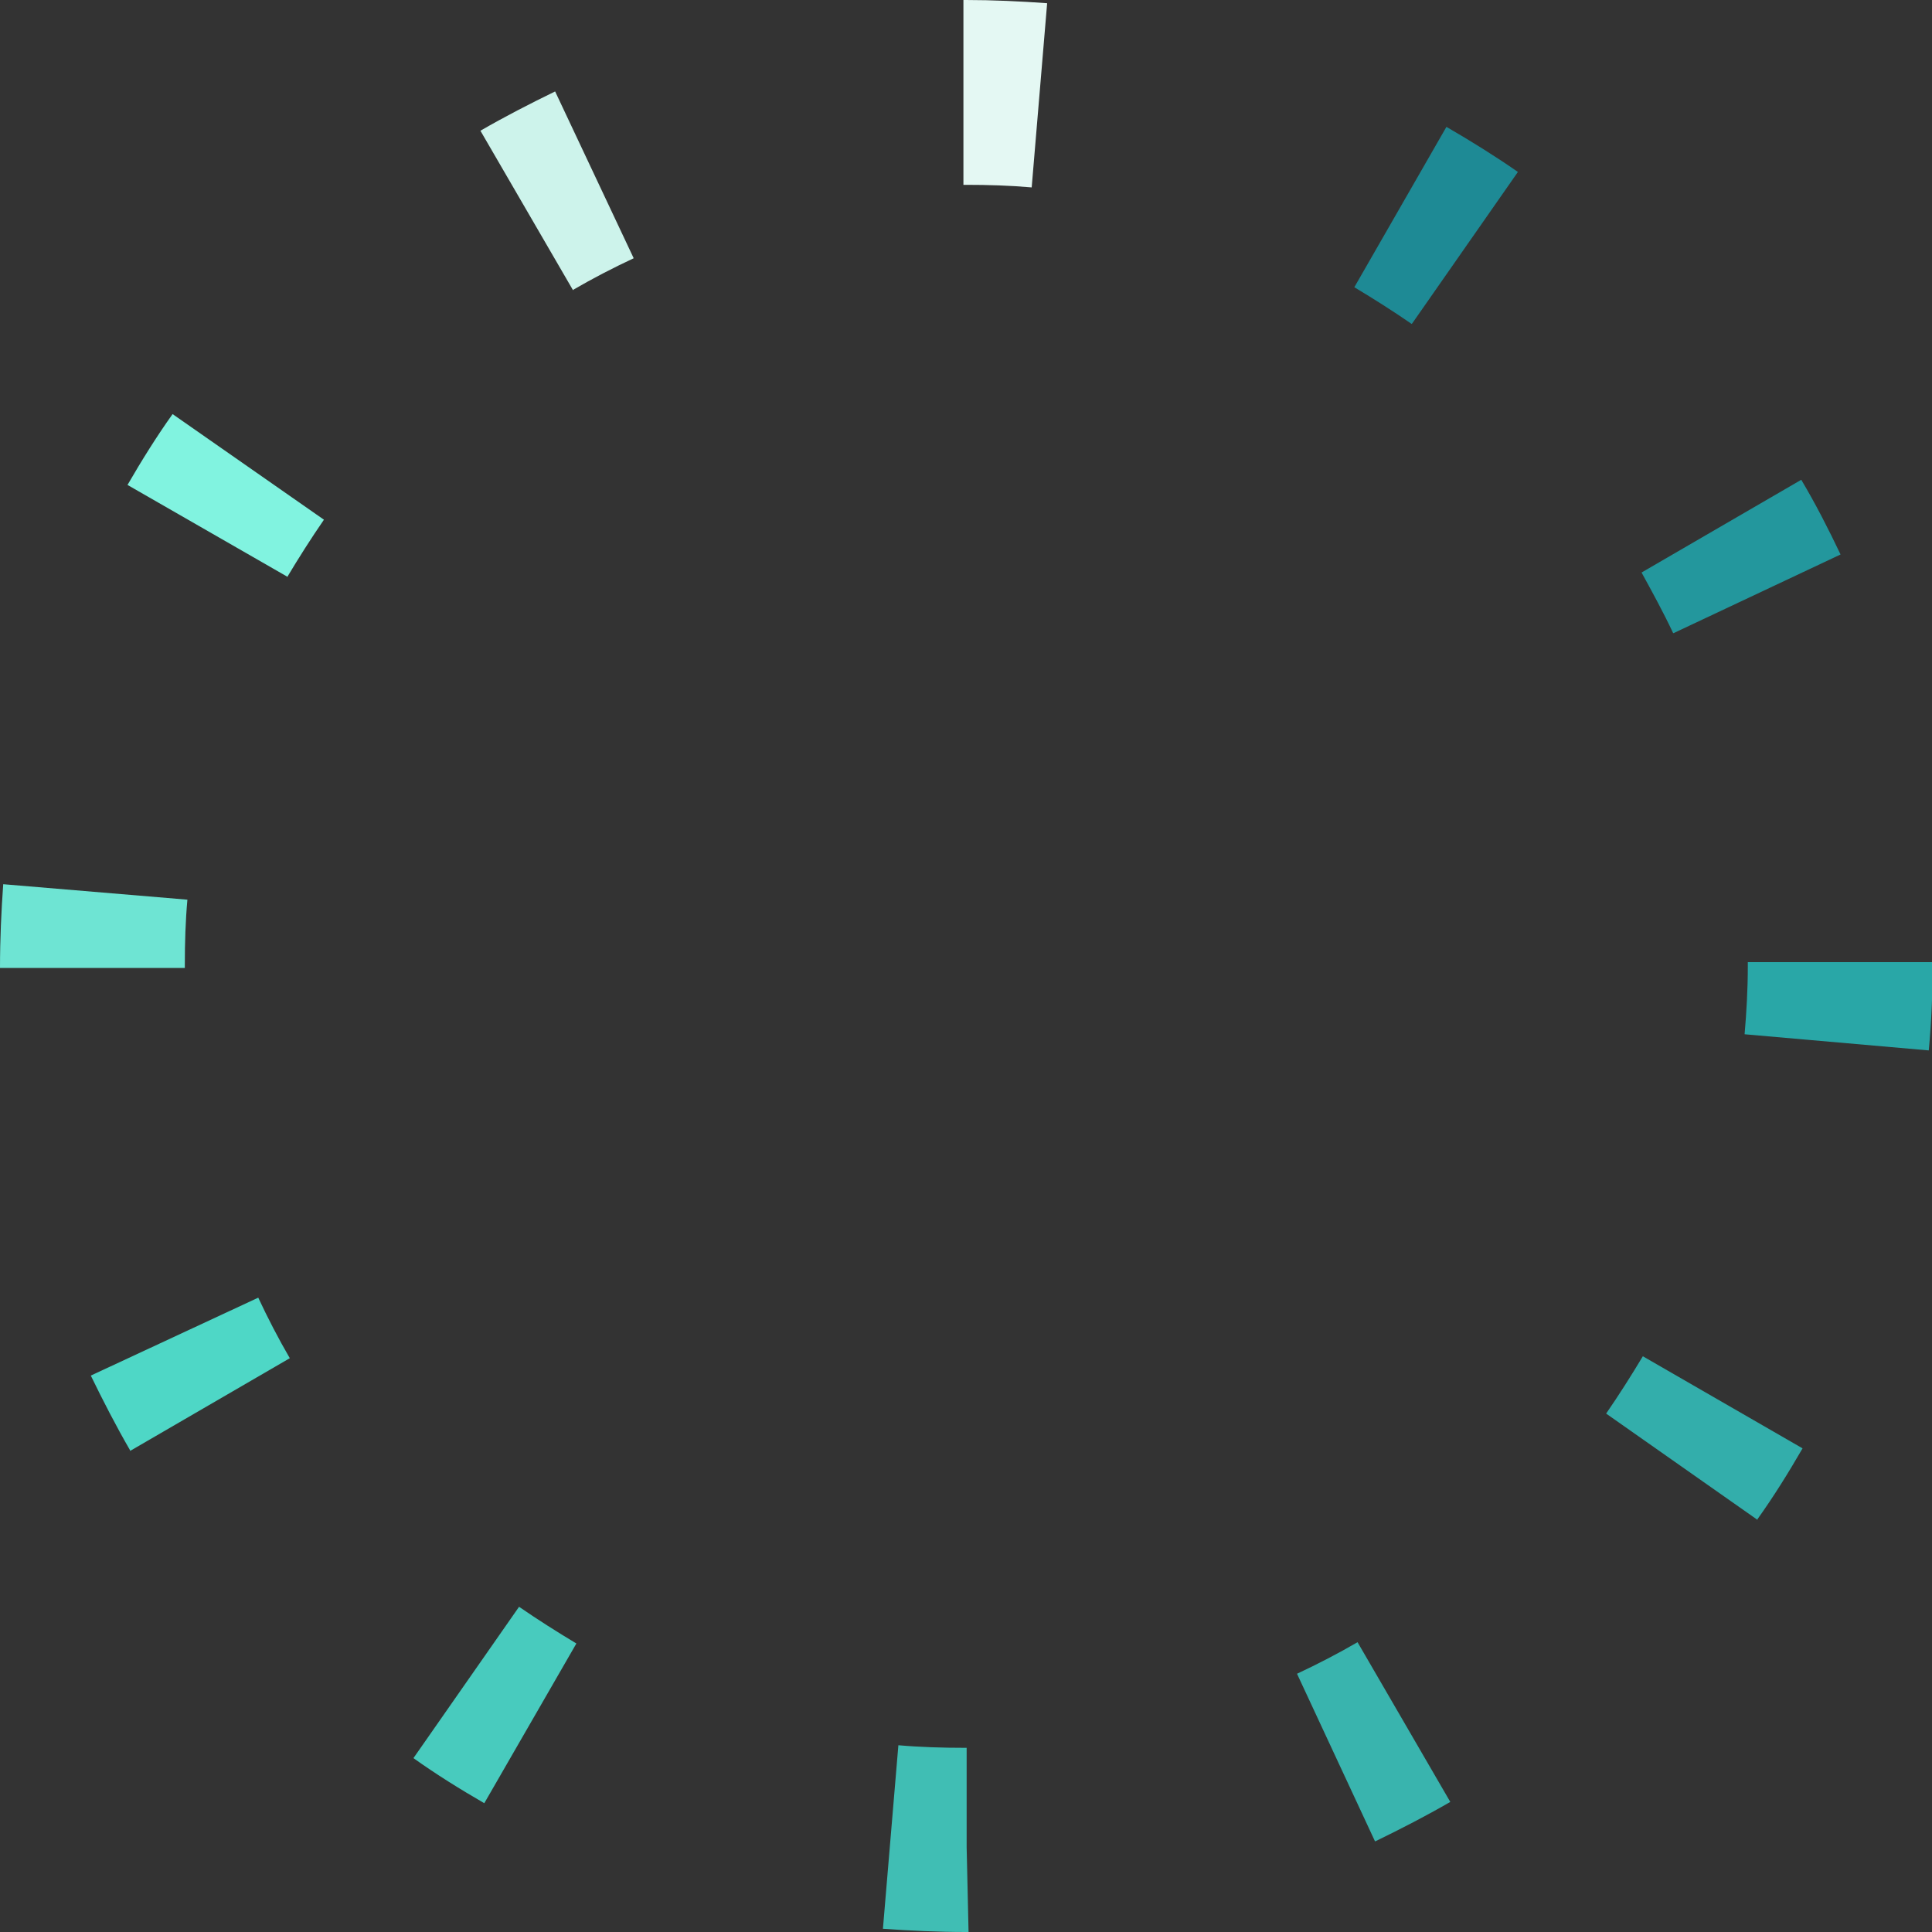 <svg width="30" height="30" viewBox="0 0 30 30" fill="none" xmlns="http://www.w3.org/2000/svg">
<rect x="0" y="0" width="30" height="30" fill="#333333" stroke="none"/>
<g clip-path="url(#clip0_186_301)">
<path d="M15.02 30H15C14.57 30 14.14 29.98 13.71 29.95L13.95 27.1C14.29 27.13 14.64 27.14 14.98 27.14H15.01V28.68L15.04 30.01H15.02V30Z" fill="#40BEB4"/>
<path d="M21.35 28.59L20.14 25.99C20.46 25.84 20.77 25.68 21.08 25.5L22.52 27.98C22.14 28.2 21.75 28.4 21.36 28.59H21.35Z" fill="#39B4AE"/>
<path d="M7.52 28C7.14 27.78 6.77 27.55 6.42 27.3L8.06 24.95C8.35 25.15 8.65 25.34 8.95 25.52L7.52 28Z" fill="#48CBBE"/>
<path d="M27.29 23.6L24.94 21.95C25.14 21.66 25.33 21.36 25.51 21.06L27.99 22.49C27.77 22.87 27.54 23.24 27.29 23.59V23.6Z" fill="#33AEAB"/>
<path d="M2.02 22.52C1.8 22.14 1.6 21.75 1.41 21.36L4.01 20.15C4.16 20.47 4.32 20.78 4.5 21.09L2.02 22.53V22.52Z" fill="#4ED7C6"/>
<path d="M29.94 16.31L27.09 16.06C27.12 15.71 27.14 15.36 27.14 15V14.94H30.01V15C30.01 15.44 29.99 15.88 29.95 16.31H29.94Z" fill="#29A7A7"/>
<path d="M2.87 15.03H0C0 14.58 0.02 14.15 0.05 13.73L2.91 13.97C2.88 14.3 2.87 14.64 2.87 14.98V15.03Z" fill="#6EE4D3"/>
<path d="M25.98 9.83C25.83 9.51 25.66 9.2 25.49 8.89L27.97 7.45C28.19 7.82 28.39 8.21 28.58 8.61L25.99 9.83H25.98Z" fill="#23979D"/>
<path d="M4.47 8.96L1.98 7.53C2.2 7.15 2.43 6.78 2.68 6.43L5.03 8.07C4.83 8.36 4.64 8.66 4.46 8.96H4.47Z" fill="#81F3E0"/>
<path d="M21.92 5.03C21.63 4.83 21.33 4.64 21.03 4.46L22.46 1.97C22.84 2.19 23.21 2.42 23.57 2.67L21.93 5.02L21.92 5.03Z" fill="#1E8A95"/>
<path d="M8.9 4.51L7.46 2.03C7.84 1.81 8.23 1.61 8.62 1.42L9.84 4.01C9.52 4.16 9.21 4.32 8.9 4.5V4.51Z" fill="#CDF3EB"/>
<path d="M16.02 2.91C15.68 2.88 15.34 2.87 15 2.87H14.96V0H15C15.42 0 15.84 0.02 16.26 0.05L16.02 2.91Z" fill="#E4F8F3"/>
</g>
<defs>
<clipPath id="clip0_186_301">
<rect width="30" height="30" fill="white"/>
</clipPath>
</defs>
</svg>

